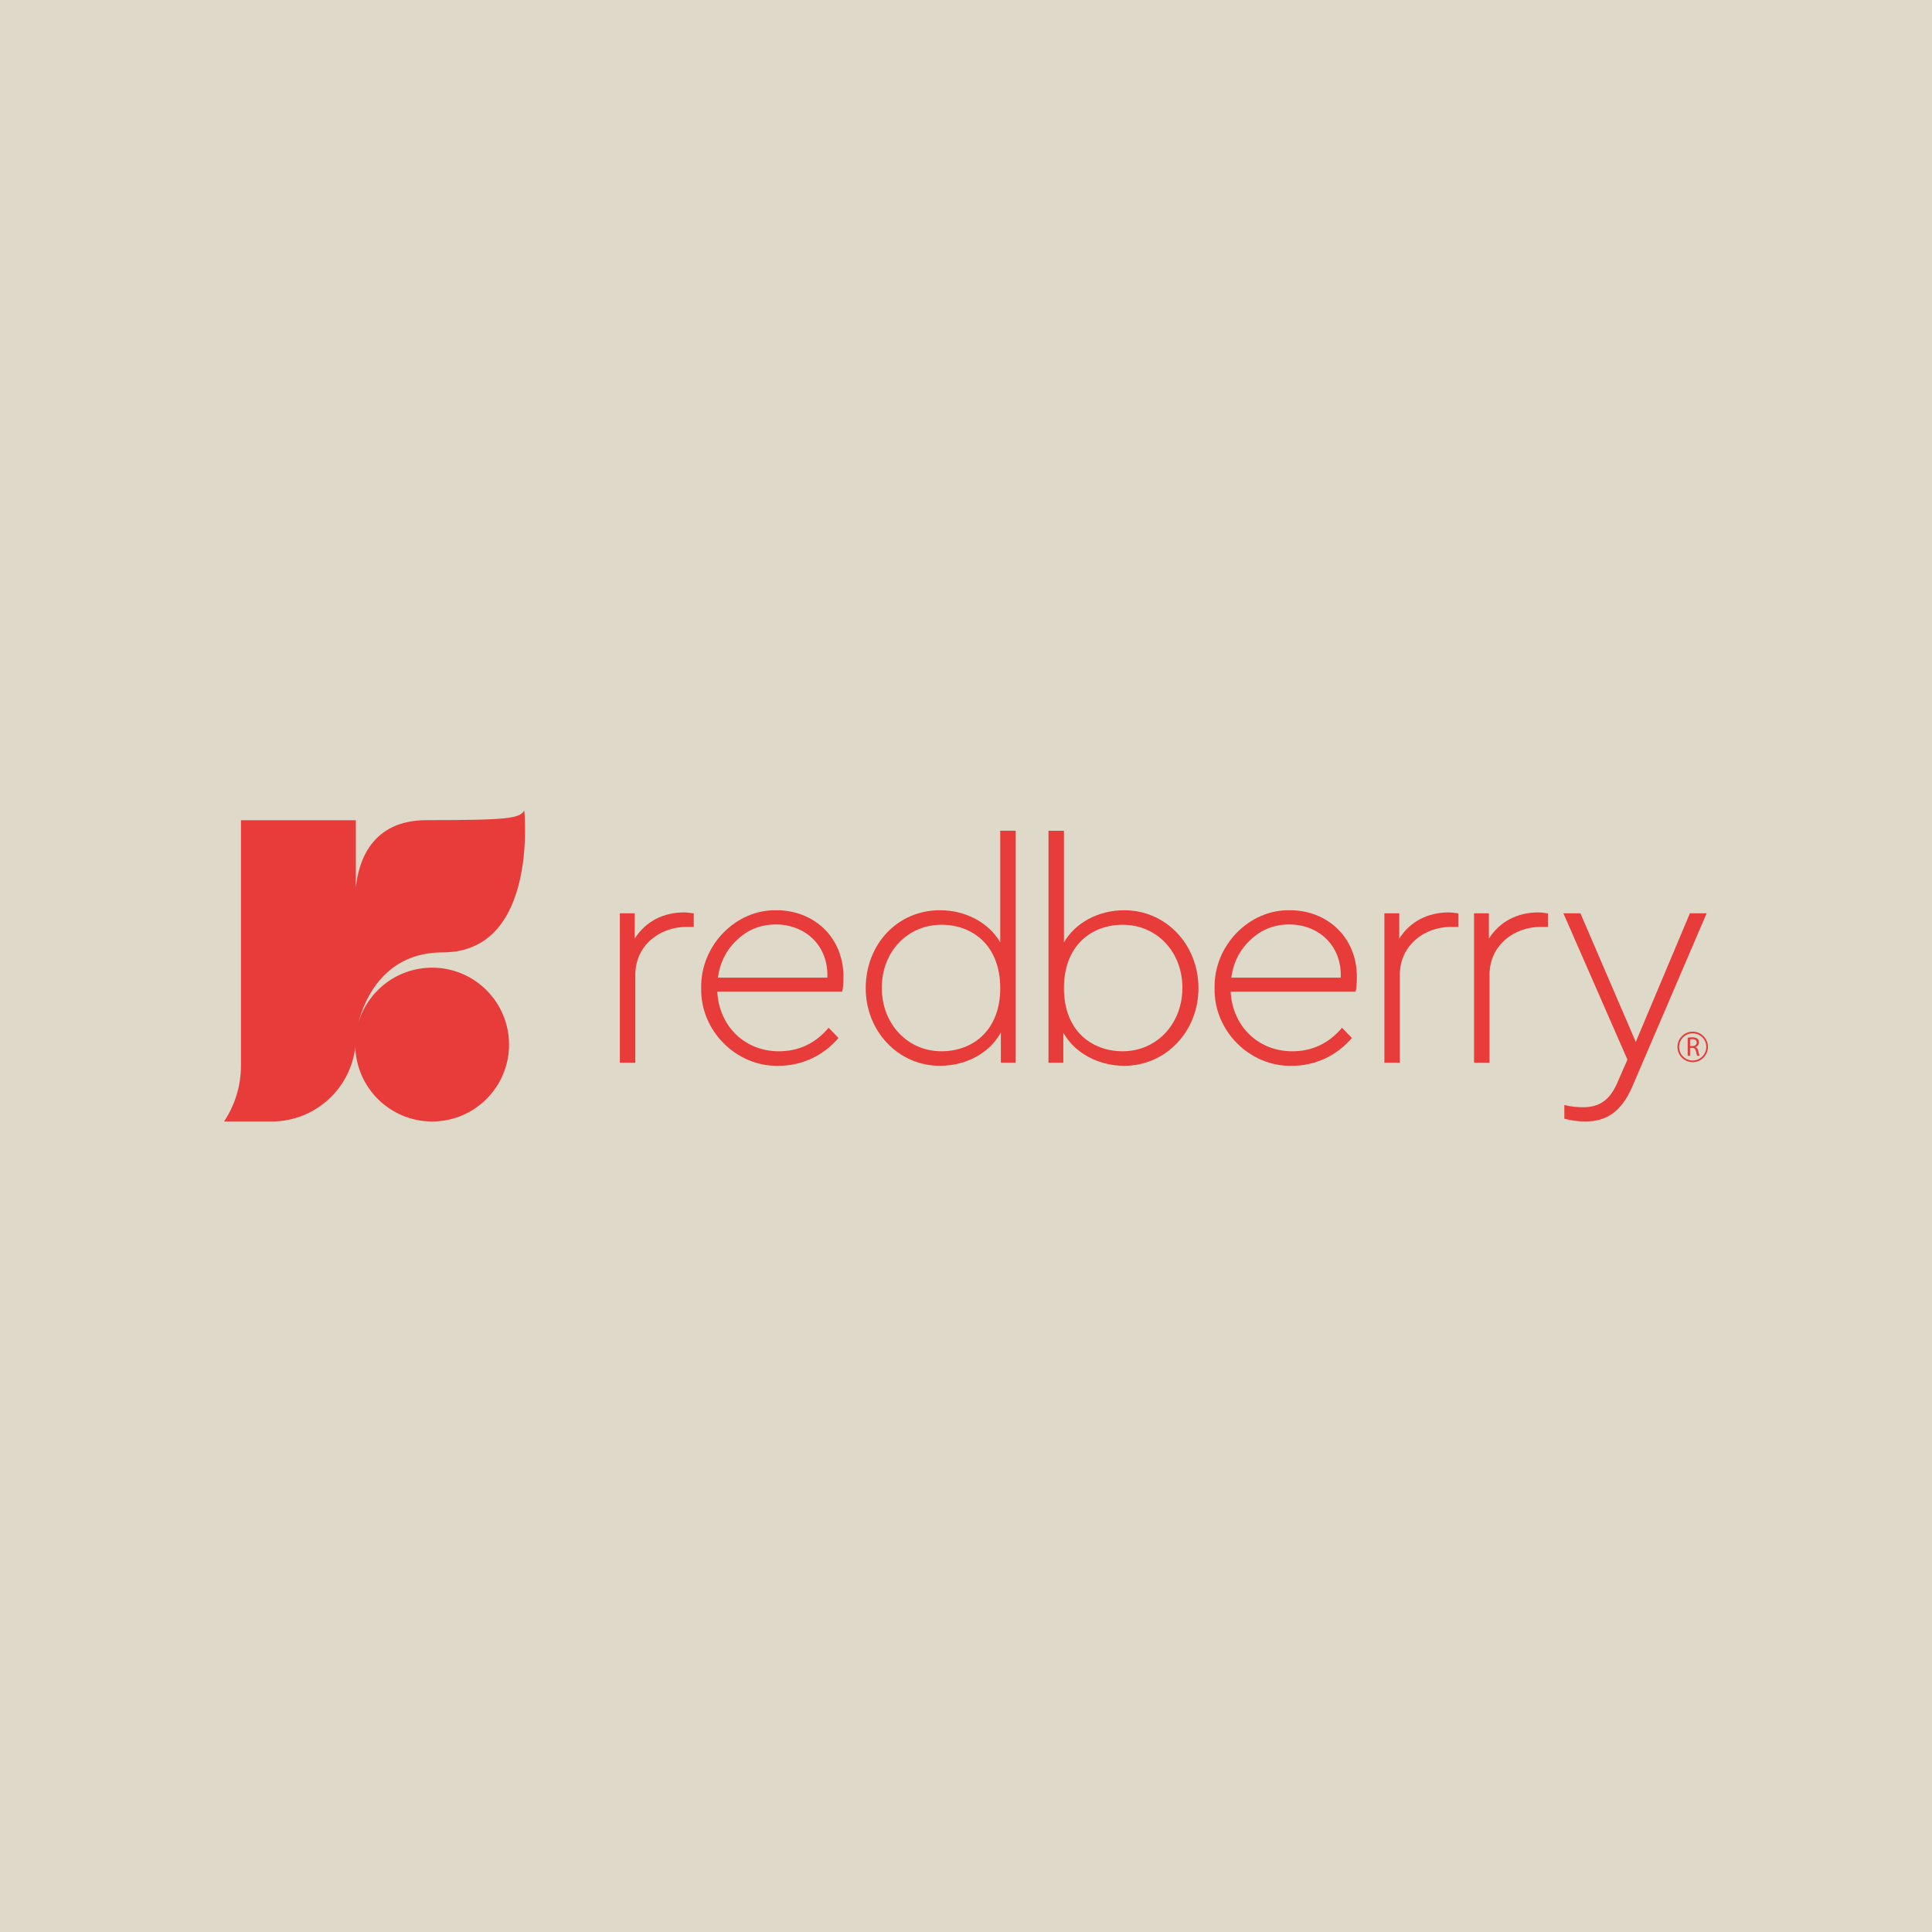 <?xml version="1.0" encoding="utf-8"?>
<!-- Generator: Adobe Illustrator 28.2.0, SVG Export Plug-In . SVG Version: 6.00 Build 0)  -->
<svg version="1.1" id="Layer_1" xmlns="http://www.w3.org/2000/svg" xmlns:xlink="http://www.w3.org/1999/xlink" x="0px" y="0px"
	 viewBox="0 0 1080 1080" style="enable-background:new 0 0 1080 1080;" xml:space="preserve">
<style type="text/css">
	.st0{fill:#DFD9C9;}
	.st1{fill:#E83C3A;}
</style>
<rect x="-22.45" y="-22.45" class="st0" width="1124.89" height="1124.89"/>
<g>
	<path class="st1" d="M241.56,540.93c-19.57,0-36.07,13.08-41.27,30.96c3.51-13.8,14.94-39.5,47.14-39.5
		c53.73,0,45.66-79.3,45.66-79.3c-2.8,4.37-8.54,5.38-54.59,5.38c-30.93,0-38.11,23.2-39.58,37.65v-37.6H134.7v137.16
		c0,11.55-3.49,22.29-9.45,31.23h26.62c24.17,0,44.07-18.23,46.74-41.69c0.69,23.14,19.65,41.69,42.96,41.69
		c23.74,0,42.99-19.25,42.99-42.99C284.55,560.18,265.3,540.93,241.56,540.93z"/>
	<g>
		<g>
			<g>
				<path class="st1" d="M387.81,518.16h-4.32c-14.35,0-28.35,10.03-28.35,26.8v49.1h-8.64v-83.51h8.3v14.18
					c6.05-9.68,16.08-14.69,27.66-14.69c2.25,0,4.5,0.52,5.36,0.52V518.16z"/>
				<path class="st1" d="M400.95,554.3c1.04,19.54,15.56,33.37,34.41,33.37c11.06,0,20.4-4.32,27.84-13.14l5.53,5.71
					c-8.3,9.68-20.23,15.56-33.54,15.56c-23.69,0.52-43.74-19.71-43.22-43.4c-0.52-23.69,19.19-44.09,42.19-43.57
					c20.57,0,37.34,14.87,37.34,37.17c0,3.63-0.17,6.4-0.69,8.3H400.95z M462.5,546.52c0.69-18.15-12.62-29.74-28.7-29.74
					c-8.47,0-15.56,2.77-21.61,8.47c-6.05,5.53-9.68,12.62-10.89,21.27H462.5z"/>
				<path class="st1" d="M567.79,464.39v129.67h-8.3v-16.94c-6.22,11.58-19.54,18.67-34.06,18.67c-23.34,0-41.49-19.36-41.49-43.4
					c0-24.38,17.63-43.57,41.49-43.57c14.35,0,27.32,6.92,33.71,17.98v-62.42H567.79z M526.29,516.95
					c-19.19,0-33.37,15.22-33.37,35.27c0,19.88,14.18,35.44,33.37,35.44c17.29,0,32.85-11.41,32.85-35.27
					C559.14,528.36,543.58,516.95,526.29,516.95z"/>
				<path class="st1" d="M628.47,595.79c-14.52,0-27.84-7.26-34.06-18.5v16.77h-8.3V464.39h8.64v62.42
					c6.4-11.07,19.36-17.98,33.71-17.98c23.34,0,41.49,19.19,41.49,43.57C669.96,576.43,651.81,595.79,628.47,595.79z M627.6,516.95
					c-17.29,0-32.85,11.41-32.85,35.44c0,23.86,15.56,35.27,32.85,35.27c19.19,0,33.37-15.56,33.37-35.44
					C660.97,532.17,646.8,516.95,627.6,516.95z"/>
				<path class="st1" d="M687.94,554.3c1.04,19.54,15.56,33.37,34.41,33.37c11.07,0,20.4-4.32,27.84-13.14l5.53,5.71
					c-8.3,9.68-20.23,15.56-33.54,15.56c-23.69,0.52-43.74-19.71-43.22-43.4c-0.52-23.69,19.19-44.09,42.19-43.57
					c20.57,0,37.34,14.87,37.34,37.17c0,3.63-0.17,6.4-0.69,8.3H687.94z M749.49,546.52c0.69-18.15-12.62-29.74-28.7-29.74
					c-8.47,0-15.56,2.77-21.61,8.47c-6.05,5.53-9.68,12.62-10.89,21.27H749.49z"/>
				<path class="st1" d="M815.19,518.16h-4.32c-14.35,0-28.35,10.03-28.35,26.8v49.1h-8.64v-83.51h8.3v14.18
					c6.05-9.68,16.08-14.69,27.66-14.69c2.25,0,4.5,0.52,5.36,0.52V518.16z"/>
				<path class="st1" d="M865.32,518.16H861c-14.35,0-28.35,10.03-28.35,26.8v49.1H824v-83.51h8.3v14.18
					c6.05-9.68,16.08-14.69,27.66-14.69c2.25,0,4.49,0.52,5.36,0.52V518.16z"/>
				<path class="st1" d="M954.01,510.56l-41.67,97.16c-6.05,13.66-14.18,19.19-26.11,19.19c-3.98,0-7.95-0.52-11.76-1.56v-7.61
					c3.63,0.87,7.26,1.21,10.55,1.21c8.82,0,15.04-3.8,19.36-14.35l5.36-12.28l-35.79-81.78h9.51l30.95,71.92l30.25-71.92H954.01z"
					/>
			</g>
		</g>
		<g>
			<g>
				<path class="st1" d="M946.23,593.76c-4.7,0-8.53-3.82-8.53-8.53c0-4.7,3.82-8.53,8.53-8.53s8.53,3.82,8.53,8.53
					C954.75,589.94,950.93,593.76,946.23,593.76 M946.23,577.64c-4.19,0-7.59,3.41-7.59,7.59c0,4.19,3.41,7.59,7.59,7.59
					s7.59-3.41,7.59-7.59C953.82,581.04,950.41,577.64,946.23,577.64"/>
				<path class="st1" d="M943.45,580.08c0.67-0.12,1.64-0.21,2.54-0.21c1.41,0,2.34,0.27,2.96,0.84c0.5,0.45,0.8,1.15,0.8,1.96
					c0,1.33-0.85,2.23-1.92,2.6v0.05c0.78,0.27,1.25,1,1.49,2.07c0.34,1.43,0.58,2.42,0.79,2.81h-1.37
					c-0.17-0.3-0.39-1.17-0.67-2.45c-0.3-1.41-0.86-1.94-2.07-1.99h-1.25v4.43h-1.32V580.08z M944.77,584.74h1.35
					c1.41,0,2.31-0.77,2.31-1.95c0-1.32-0.96-1.9-2.36-1.9c-0.64,0-1.08,0.05-1.31,0.11V584.74z"/>
			</g>
		</g>
	</g>
</g>
</svg>
